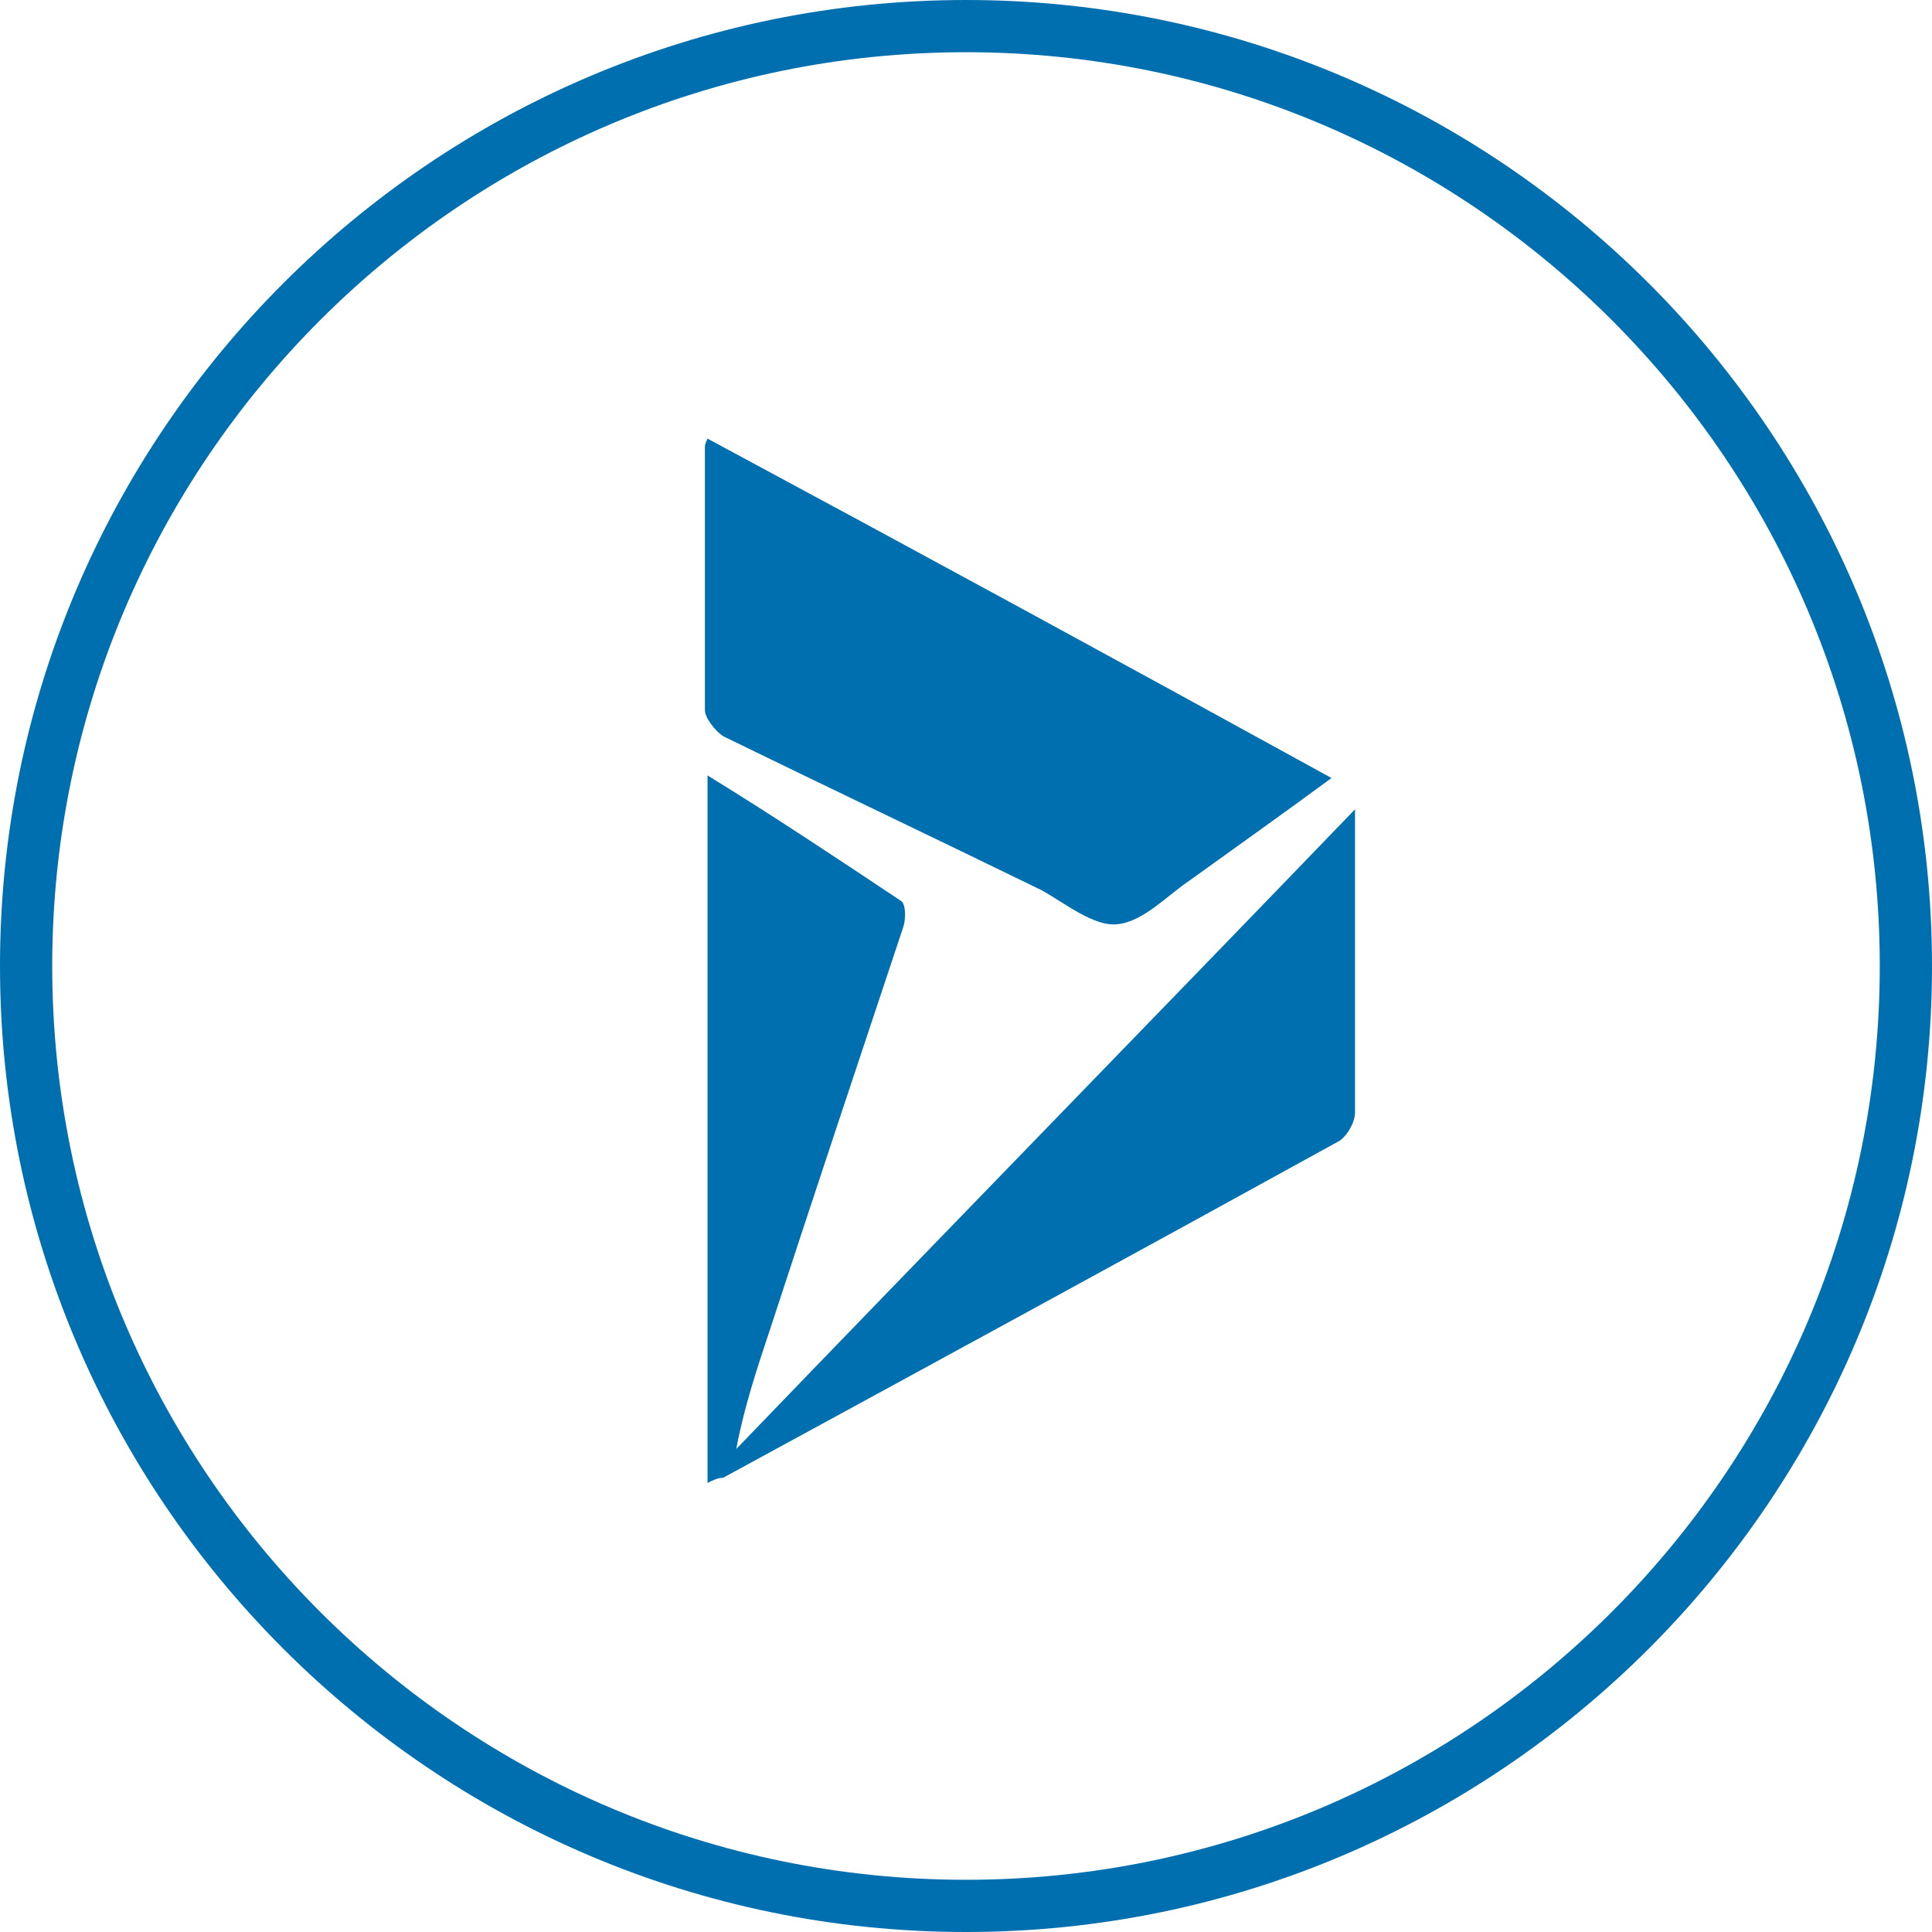 <?xml version="1.0" encoding="utf-8"?>
<!-- Generator: Adobe Illustrator 21.0.2, SVG Export Plug-In . SVG Version: 6.00 Build 0)  -->
<svg version="1.1" id="Layer_1" xmlns="http://www.w3.org/2000/svg" xmlns:xlink="http://www.w3.org/1999/xlink" x="0px" y="0px"
	 viewBox="0 0 74 74" style="enable-background:new 0 0 74 74;" xml:space="preserve">
<style type="text/css">
	.st0{fill:#006FAF;}
</style>
<title>Azure_Site_Recovery</title>
<g>
	<path class="st0" d="M37,74C16.6,74,0,57.4,0,37C0,16.6,16.6,0,37,0c20.4,0,37,16.6,37,37C74,57.4,57.4,74,37,74z M37,2
		C17.7,2,2,17.7,2,37s15.7,35,35,35s35-15.7,35-35S56.3,2,37,2z"/>
</g>
<g>
	<g>
		<path class="st0" d="M27.1,56.8c0-9.1,0-18,0-27.1c2.6,1.6,5,3.2,7.4,4.8c0.2,0.1,0.2,0.7,0.1,1c-1.7,5.1-3.4,10.2-5.1,15.4
			c-0.5,1.5-1,3-1.3,4.6C36,47.4,43.9,39.3,51.9,31c0,1,0,1.7,0,2.5c0,3,0,6.1,0,9.1c0,0.4-0.3,0.9-0.6,1.1
			c-7.8,4.3-15.7,8.6-23.6,12.9C27.5,56.6,27.3,56.7,27.1,56.8z"/>
	</g>
	<g>
		<path class="st0" d="M27.1,16.8c8,4.3,15.9,8.6,23.9,13c-1.9,1.4-3.6,2.6-5.4,3.9c-0.9,0.6-1.8,1.6-2.8,1.7
			c-0.9,0.1-2-0.8-2.9-1.3c-4.1-2-8.1-3.9-12.2-5.9c-0.3-0.2-0.7-0.7-0.7-1c0-3.4,0-6.7,0-10.1C27,17.1,27,17,27.1,16.8z"/>
	</g>
</g>
</svg>
